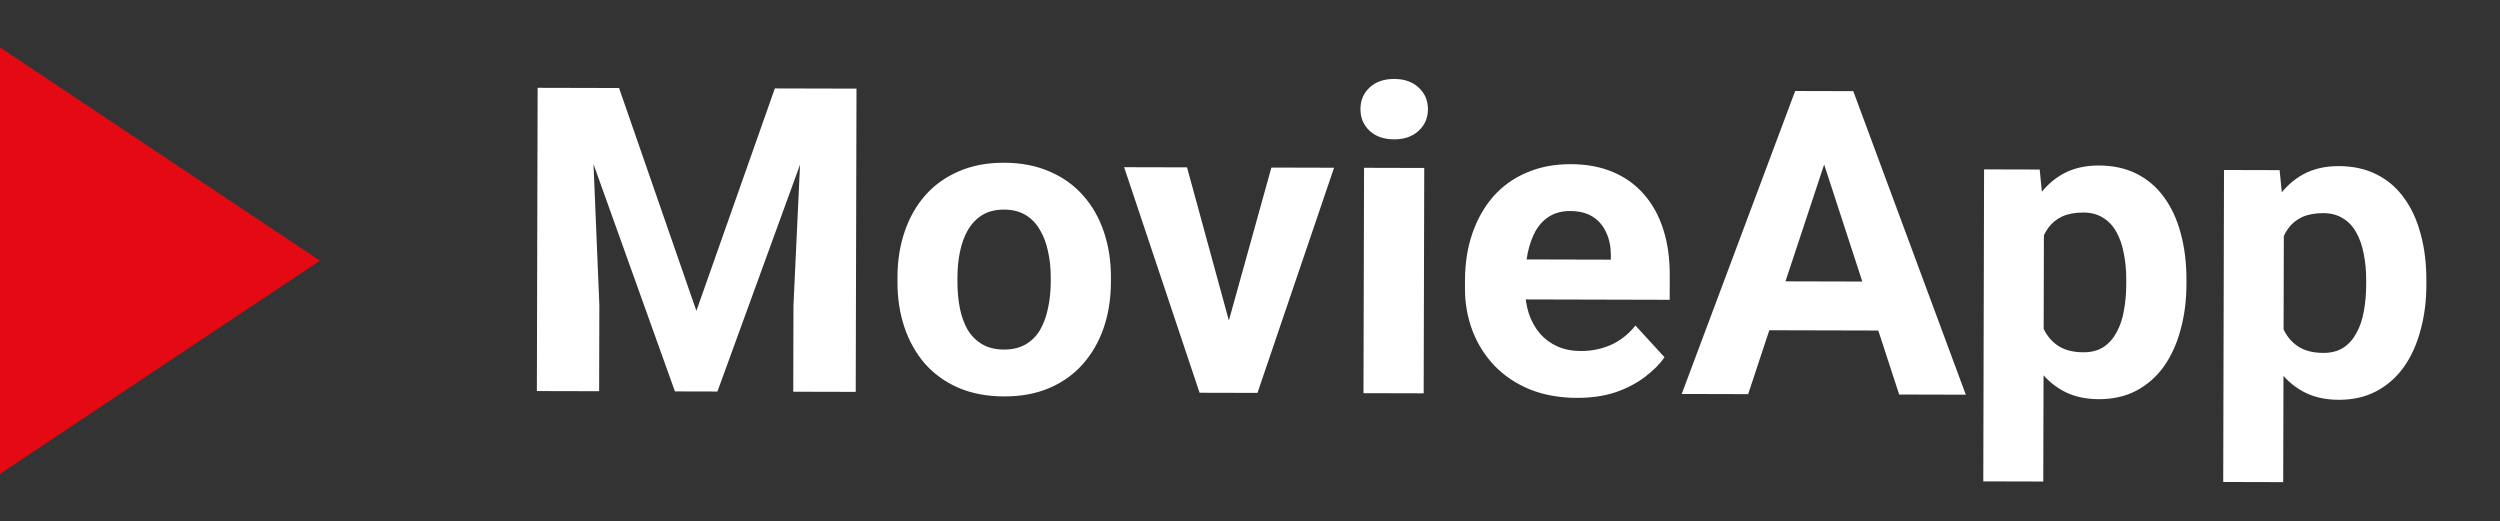 <svg width="211" height="44" viewBox="0 0 211 44" fill="none" xmlns="http://www.w3.org/2000/svg">
<rect x="0" y="0" width="211" height="44" fill="#333333" stroke="none"/>
<path d="M0 4V40L27 22L0 4Z" fill="#E50914"/>
<path d="M47.784 7.418L52.249 7.429L58.775 26.237L65.397 7.463L69.862 7.474L60.551 33.044L56.965 33.035L47.784 7.418ZM45.376 7.412L49.823 7.423L50.585 25.742L50.567 33.019L45.311 33.006L45.376 7.412ZM67.823 7.469L72.288 7.48L72.223 33.074L66.95 33.061L66.968 25.783L67.823 7.469ZM75.745 23.766L75.746 23.397C75.749 22.003 75.951 20.72 76.353 19.549C76.754 18.367 77.337 17.343 78.101 16.477C78.865 15.612 79.804 14.941 80.918 14.463C82.033 13.974 83.311 13.731 84.752 13.735C86.194 13.738 87.476 13.988 88.6 14.483C89.724 14.966 90.666 15.642 91.425 16.511C92.196 17.38 92.78 18.407 93.175 19.592C93.571 20.765 93.766 22.048 93.763 23.443L93.762 23.812C93.758 25.195 93.556 26.478 93.155 27.66C92.753 28.831 92.165 29.855 91.389 30.732C90.625 31.597 89.686 32.269 88.571 32.746C87.457 33.224 86.179 33.461 84.738 33.457C83.296 33.454 82.014 33.21 80.89 32.727C79.778 32.243 78.836 31.567 78.065 30.698C77.305 29.817 76.728 28.79 76.332 27.617C75.937 26.433 75.741 25.149 75.745 23.766ZM80.808 23.41L80.807 23.779C80.805 24.576 80.873 25.32 81.012 26.012C81.151 26.704 81.372 27.314 81.676 27.842C81.991 28.358 82.4 28.764 82.903 29.058C83.406 29.352 84.021 29.5 84.748 29.502C85.451 29.504 86.055 29.359 86.559 29.067C87.064 28.776 87.469 28.372 87.775 27.858C88.081 27.331 88.305 26.722 88.448 26.031C88.602 25.34 88.68 24.596 88.682 23.799L88.683 23.43C88.685 22.657 88.611 21.93 88.46 21.25C88.321 20.558 88.094 19.948 87.779 19.42C87.476 18.88 87.073 18.457 86.569 18.151C86.066 17.845 85.457 17.691 84.742 17.69C84.028 17.688 83.418 17.839 82.913 18.142C82.42 18.445 82.015 18.866 81.697 19.404C81.391 19.931 81.167 20.54 81.024 21.231C80.882 21.91 80.81 22.637 80.808 23.41ZM103.047 29.461L107.304 14.143L112.595 14.157L106.131 33.16L102.932 33.152L103.047 29.461ZM100.185 14.125L104.382 29.482L104.461 33.156L101.244 33.148L94.876 14.112L100.185 14.125ZM120.206 14.176L120.158 33.196L115.078 33.183L115.126 14.163L120.206 14.176ZM114.823 9.205C114.824 8.467 115.084 7.858 115.601 7.379C116.118 6.9 116.81 6.662 117.677 6.664C118.532 6.666 119.217 6.908 119.732 7.39C120.258 7.871 120.52 8.481 120.518 9.22C120.516 9.958 120.251 10.567 119.722 11.046C119.205 11.525 118.519 11.764 117.664 11.761C116.797 11.759 116.106 11.517 115.591 11.035C115.077 10.554 114.821 9.944 114.823 9.205ZM133.095 33.58C131.618 33.576 130.295 33.338 129.124 32.867C127.953 32.383 126.959 31.719 126.141 30.873C125.334 30.027 124.716 29.047 124.285 27.933C123.854 26.806 123.64 25.61 123.644 24.345L123.645 23.642C123.649 22.2 123.857 20.883 124.271 19.688C124.684 18.494 125.272 17.458 126.036 16.581C126.812 15.704 127.751 15.033 128.854 14.567C129.957 14.089 131.2 13.852 132.582 13.856C133.93 13.859 135.125 14.085 136.167 14.533C137.208 14.981 138.08 15.616 138.781 16.438C139.494 17.26 140.03 18.246 140.391 19.395C140.751 20.533 140.929 21.799 140.926 23.193L140.921 25.303L125.803 25.264L125.812 21.889L135.954 21.915L135.955 21.528C135.957 20.825 135.83 20.198 135.574 19.647C135.329 19.084 134.955 18.637 134.452 18.308C133.949 17.978 133.305 17.813 132.52 17.811C131.852 17.809 131.277 17.954 130.796 18.246C130.315 18.538 129.921 18.947 129.615 19.473C129.321 20 129.096 20.62 128.942 21.335C128.8 22.038 128.728 22.811 128.725 23.655L128.724 24.358C128.722 25.119 128.825 25.823 129.035 26.468C129.256 27.113 129.565 27.671 129.962 28.14C130.371 28.61 130.862 28.974 131.436 29.234C132.021 29.493 132.683 29.624 133.421 29.626C134.335 29.628 135.185 29.454 135.971 29.105C136.769 28.743 137.456 28.2 138.032 27.475L140.486 30.153C140.086 30.727 139.54 31.276 138.847 31.801C138.166 32.327 137.345 32.759 136.383 33.096C135.421 33.422 134.325 33.583 133.095 33.58ZM154.56 12.066L147.545 33.265L141.937 33.251L151.512 7.681L155.08 7.69L154.56 12.066ZM160.289 33.297L153.364 12.063L152.813 7.684L156.416 7.694L165.914 33.312L160.289 33.297ZM159.997 23.769L159.986 27.9L146.469 27.866L146.479 23.735L159.997 23.769ZM172.51 17.965L172.452 40.641L167.39 40.628L167.456 14.296L172.15 14.308L172.51 17.965ZM184.536 23.638L184.535 24.007C184.532 25.39 184.364 26.673 184.033 27.855C183.714 29.038 183.243 30.068 182.619 30.946C181.996 31.811 181.221 32.489 180.294 32.979C179.378 33.457 178.323 33.694 177.128 33.691C175.968 33.688 174.961 33.452 174.106 32.981C173.252 32.51 172.533 31.852 171.949 31.006C171.377 30.149 170.917 29.158 170.568 28.032C170.219 26.906 169.953 25.699 169.769 24.409L169.771 23.442C169.962 22.06 170.235 20.795 170.589 19.648C170.944 18.488 171.409 17.488 171.986 16.645C172.574 15.791 173.29 15.131 174.135 14.664C174.992 14.198 175.994 13.966 177.143 13.969C178.35 13.972 179.41 14.203 180.323 14.662C181.247 15.122 182.019 15.78 182.638 16.637C183.269 17.494 183.741 18.515 184.054 19.699C184.379 20.884 184.54 22.197 184.536 23.638ZM179.455 23.994L179.456 23.625C179.458 22.817 179.39 22.072 179.251 21.392C179.124 20.7 178.914 20.096 178.623 19.58C178.343 19.064 177.969 18.664 177.501 18.382C177.044 18.088 176.488 17.94 175.832 17.938C175.14 17.936 174.548 18.046 174.056 18.268C173.575 18.489 173.181 18.81 172.875 19.231C172.57 19.652 172.34 20.156 172.186 20.741C172.032 21.327 171.937 21.989 171.9 22.727L171.894 25.17C171.95 26.038 172.112 26.817 172.38 27.509C172.648 28.19 173.062 28.73 173.624 29.13C174.185 29.53 174.923 29.731 175.837 29.733C176.505 29.735 177.068 29.59 177.526 29.298C177.984 28.994 178.354 28.579 178.636 28.053C178.931 27.526 179.137 26.917 179.256 26.226C179.387 25.535 179.453 24.791 179.455 23.994ZM192.759 18.016L192.702 40.692L187.64 40.679L187.706 14.347L192.4 14.359L192.759 18.016ZM204.786 23.689L204.785 24.058C204.782 25.441 204.614 26.724 204.283 27.907C203.964 29.09 203.493 30.12 202.869 30.997C202.246 31.863 201.471 32.54 200.544 33.03C199.628 33.508 198.573 33.746 197.378 33.743C196.218 33.74 195.21 33.503 194.356 33.032C193.502 32.561 192.783 31.903 192.199 31.058C191.627 30.201 191.167 29.209 190.818 28.084C190.469 26.958 190.203 25.75 190.019 24.46L190.021 23.494C190.212 22.111 190.485 20.846 190.839 19.699C191.194 18.54 191.659 17.539 192.235 16.697C192.824 15.842 193.54 15.182 194.385 14.716C195.242 14.249 196.244 14.017 197.393 14.02C198.6 14.023 199.66 14.254 200.573 14.714C201.497 15.173 202.269 15.831 202.888 16.688C203.519 17.545 203.991 18.566 204.304 19.751C204.629 20.935 204.79 22.248 204.786 23.689ZM199.705 24.046L199.706 23.676C199.708 22.868 199.64 22.123 199.501 21.444C199.374 20.752 199.164 20.148 198.873 19.631C198.593 19.115 198.219 18.716 197.751 18.433C197.294 18.139 196.738 17.991 196.082 17.989C195.39 17.988 194.798 18.098 194.306 18.319C193.825 18.54 193.431 18.862 193.125 19.283C192.82 19.704 192.59 20.207 192.436 20.793C192.282 21.378 192.187 22.04 192.15 22.778L192.144 25.222C192.2 26.089 192.362 26.869 192.63 27.561C192.898 28.241 193.312 28.781 193.874 29.181C194.435 29.581 195.173 29.782 196.087 29.785C196.755 29.786 197.318 29.641 197.776 29.349C198.233 29.046 198.604 28.631 198.886 28.104C199.181 27.577 199.387 26.969 199.506 26.277C199.637 25.586 199.703 24.842 199.705 24.046Z" fill="white"/>
</svg>
